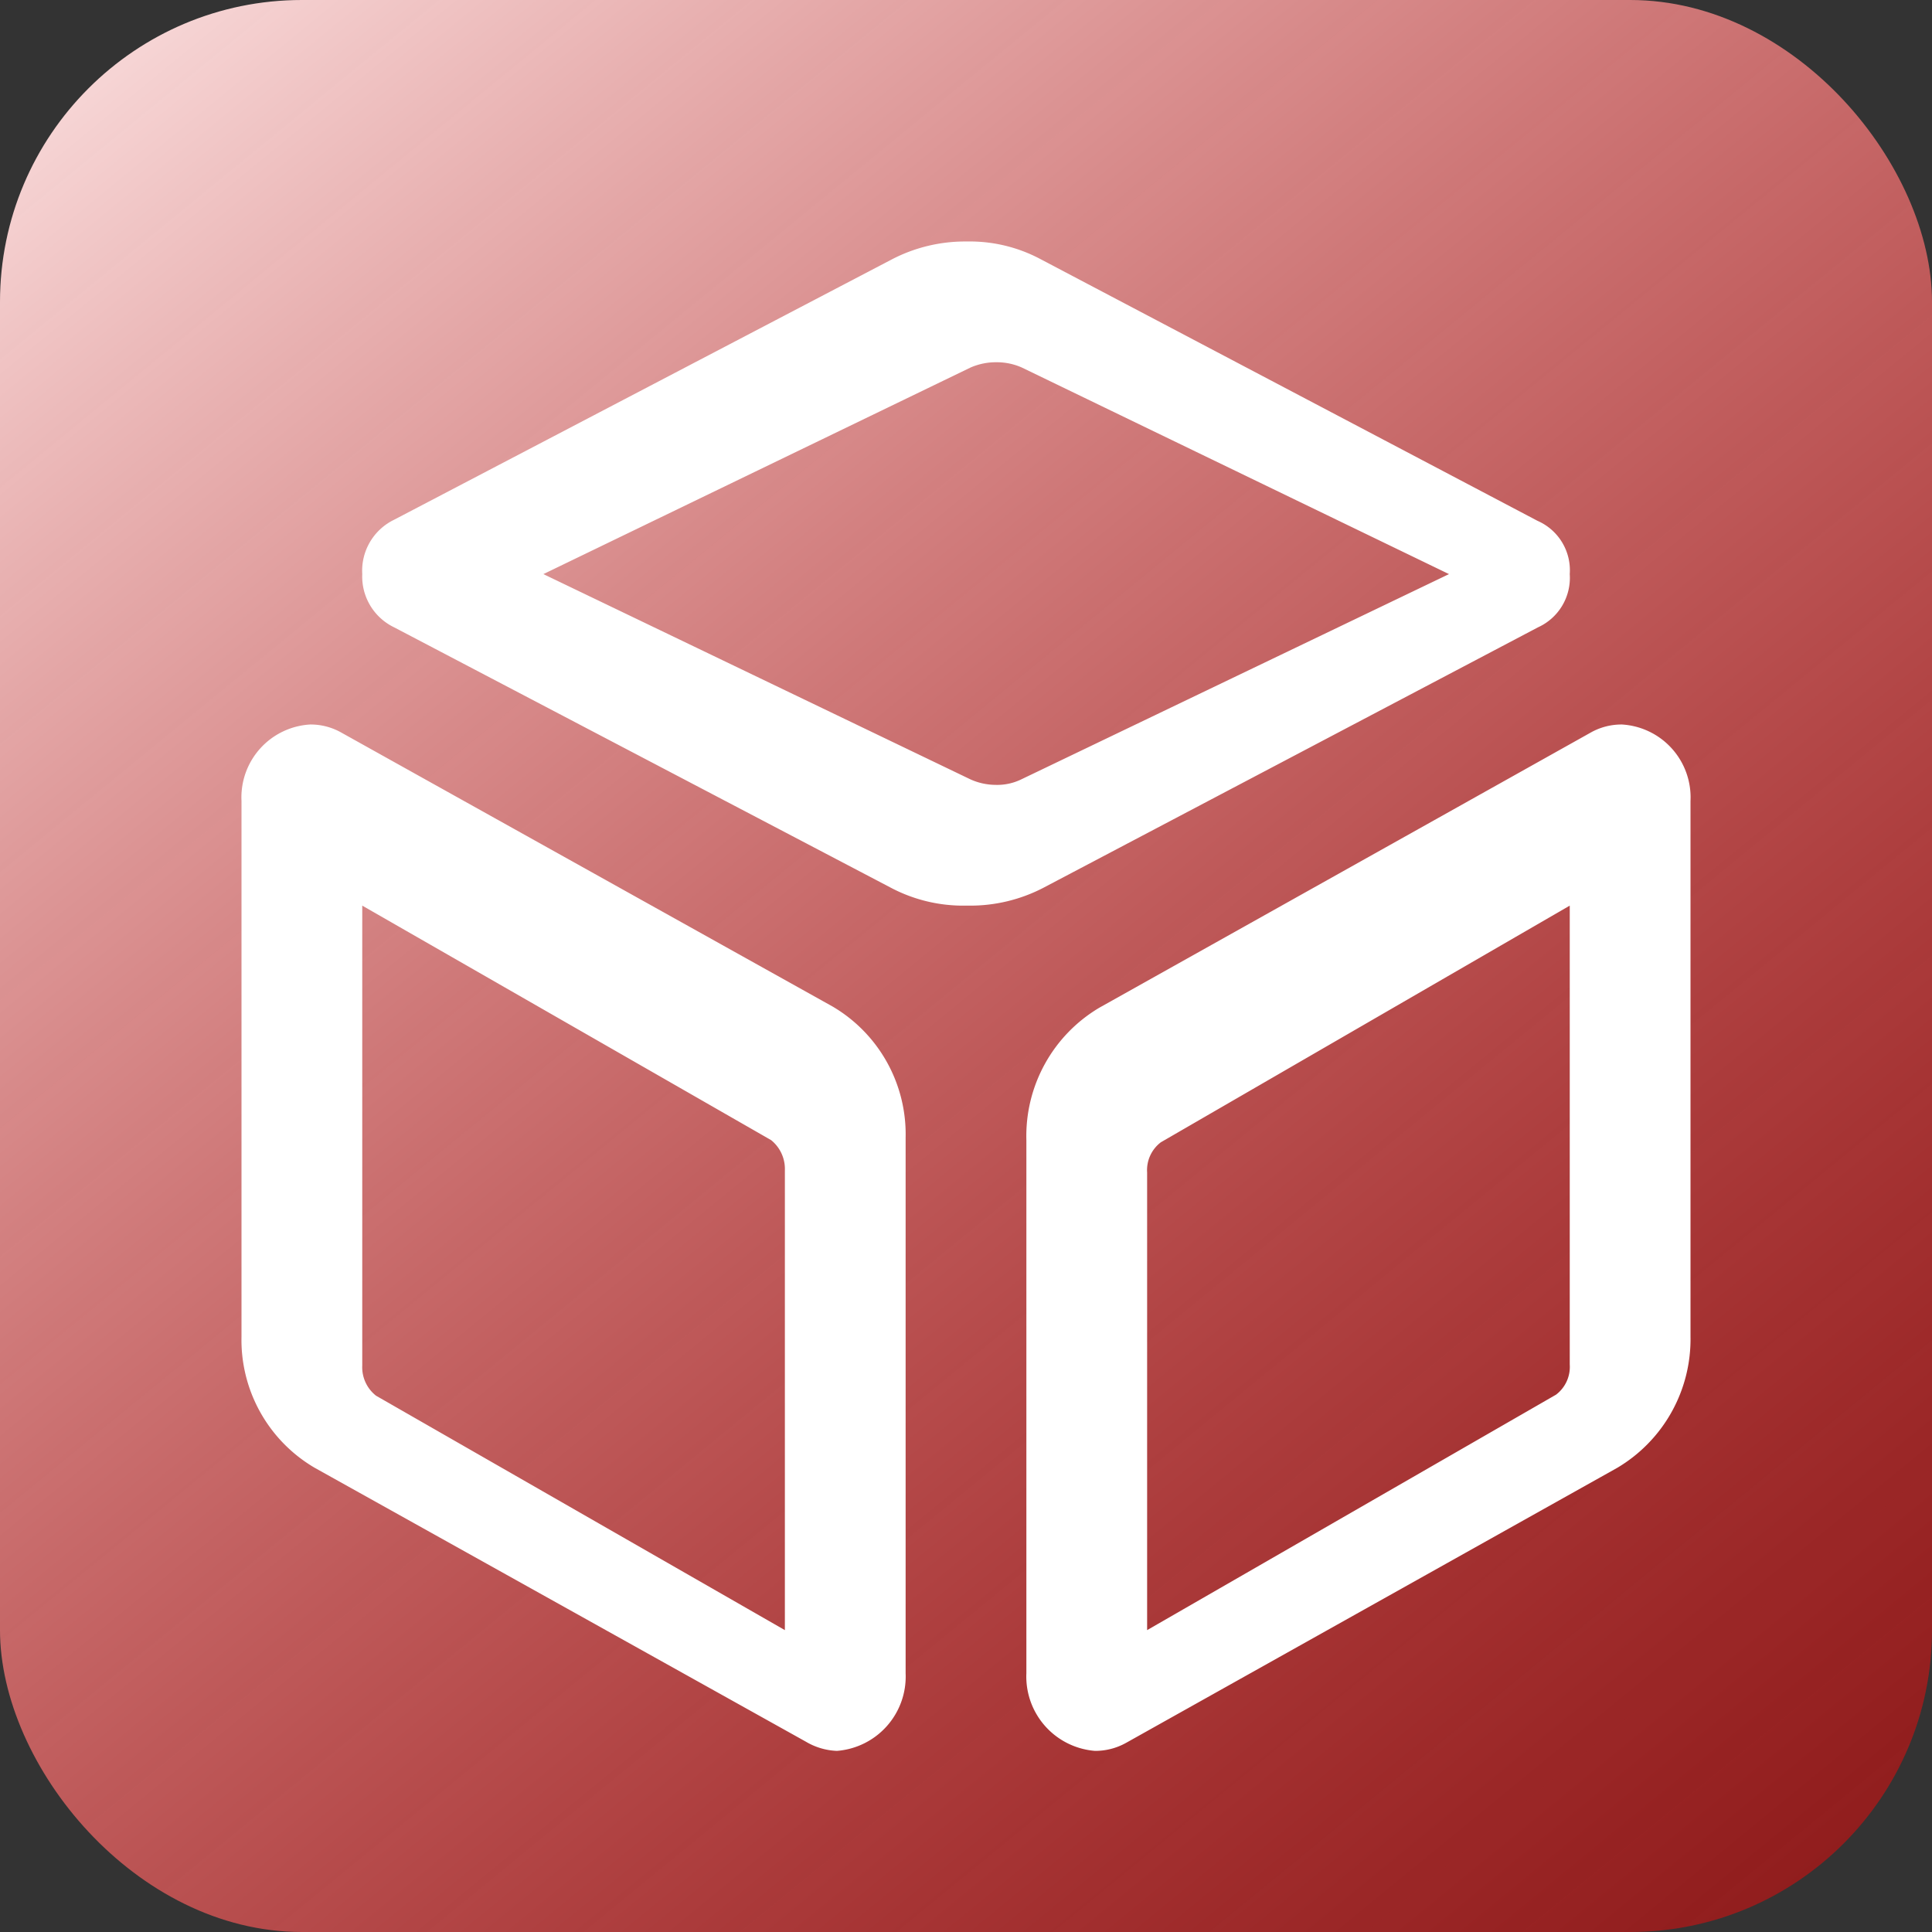 <svg xmlns="http://www.w3.org/2000/svg" xmlns:xlink="http://www.w3.org/1999/xlink" viewBox="0 0 32 32"><rect x="0" y="0" width="32" height="32" fill="#333333" stroke="none"/><defs><style>.a{fill:url(#a);}.b{fill:#fff;}</style><linearGradient id="a" x1="0.114" x2="0.933" y2="1" gradientUnits="objectBoundingBox"><stop offset="0" stop-color="#f6d4d4"/><stop offset="1" stop-color="#ea0404" stop-opacity="0.502"/></linearGradient></defs><g transform="translate(0 -83)"><rect class="a" width="32" height="32" rx="5" transform="translate(0 83)"/><g transform="translate(4 87)"><path class="b" d="M14.136,25A1.235,1.235,0,0,1,13,23.714V14.883A2.471,2.471,0,0,1,14.21,12.69l8.14-4.558A1.038,1.038,0,0,1,22.864,8,1.209,1.209,0,0,1,24,9.267v8.869A2.477,2.477,0,0,1,22.79,20.31l-8.14,4.558A1.046,1.046,0,0,1,14.136,25ZM22,11l-6.773,3.92a.579.579,0,0,0-.227.5V23l6.773-3.9A.578.578,0,0,0,22,18.6ZM9.863,25a1.084,1.084,0,0,1-.513-.151L1.21,20.31A2.455,2.455,0,0,1,0,18.136V9.267A1.209,1.209,0,0,1,1.137,8a1.03,1.03,0,0,1,.513.132l8.14,4.539A2.455,2.455,0,0,1,11,14.845v8.869A1.235,1.235,0,0,1,9.863,25ZM2,11v7.617a.6.6,0,0,0,.228.5L9,23V15.384a.613.613,0,0,0-.228-.5Zm10.035,0H12a2.564,2.564,0,0,1-1.238-.293L2.529,6.391A.934.934,0,0,1,2,5.509a.938.938,0,0,1,.527-.9L10.778.293A2.628,2.628,0,0,1,12.017,0a2.487,2.487,0,0,1,1.219.293l8.231,4.334A.893.893,0,0,1,22,5.509a.9.9,0,0,1-.527.882l-8.194,4.315A2.628,2.628,0,0,1,12.035,11Zm.474-9a1.048,1.048,0,0,0-.435.088L5,5.509l7.074,3.4A1.029,1.029,0,0,0,12.49,9a.915.915,0,0,0,.417-.087L20,5.509,12.926,2.088A1.017,1.017,0,0,0,12.509,2Z"/></g></g></svg>
